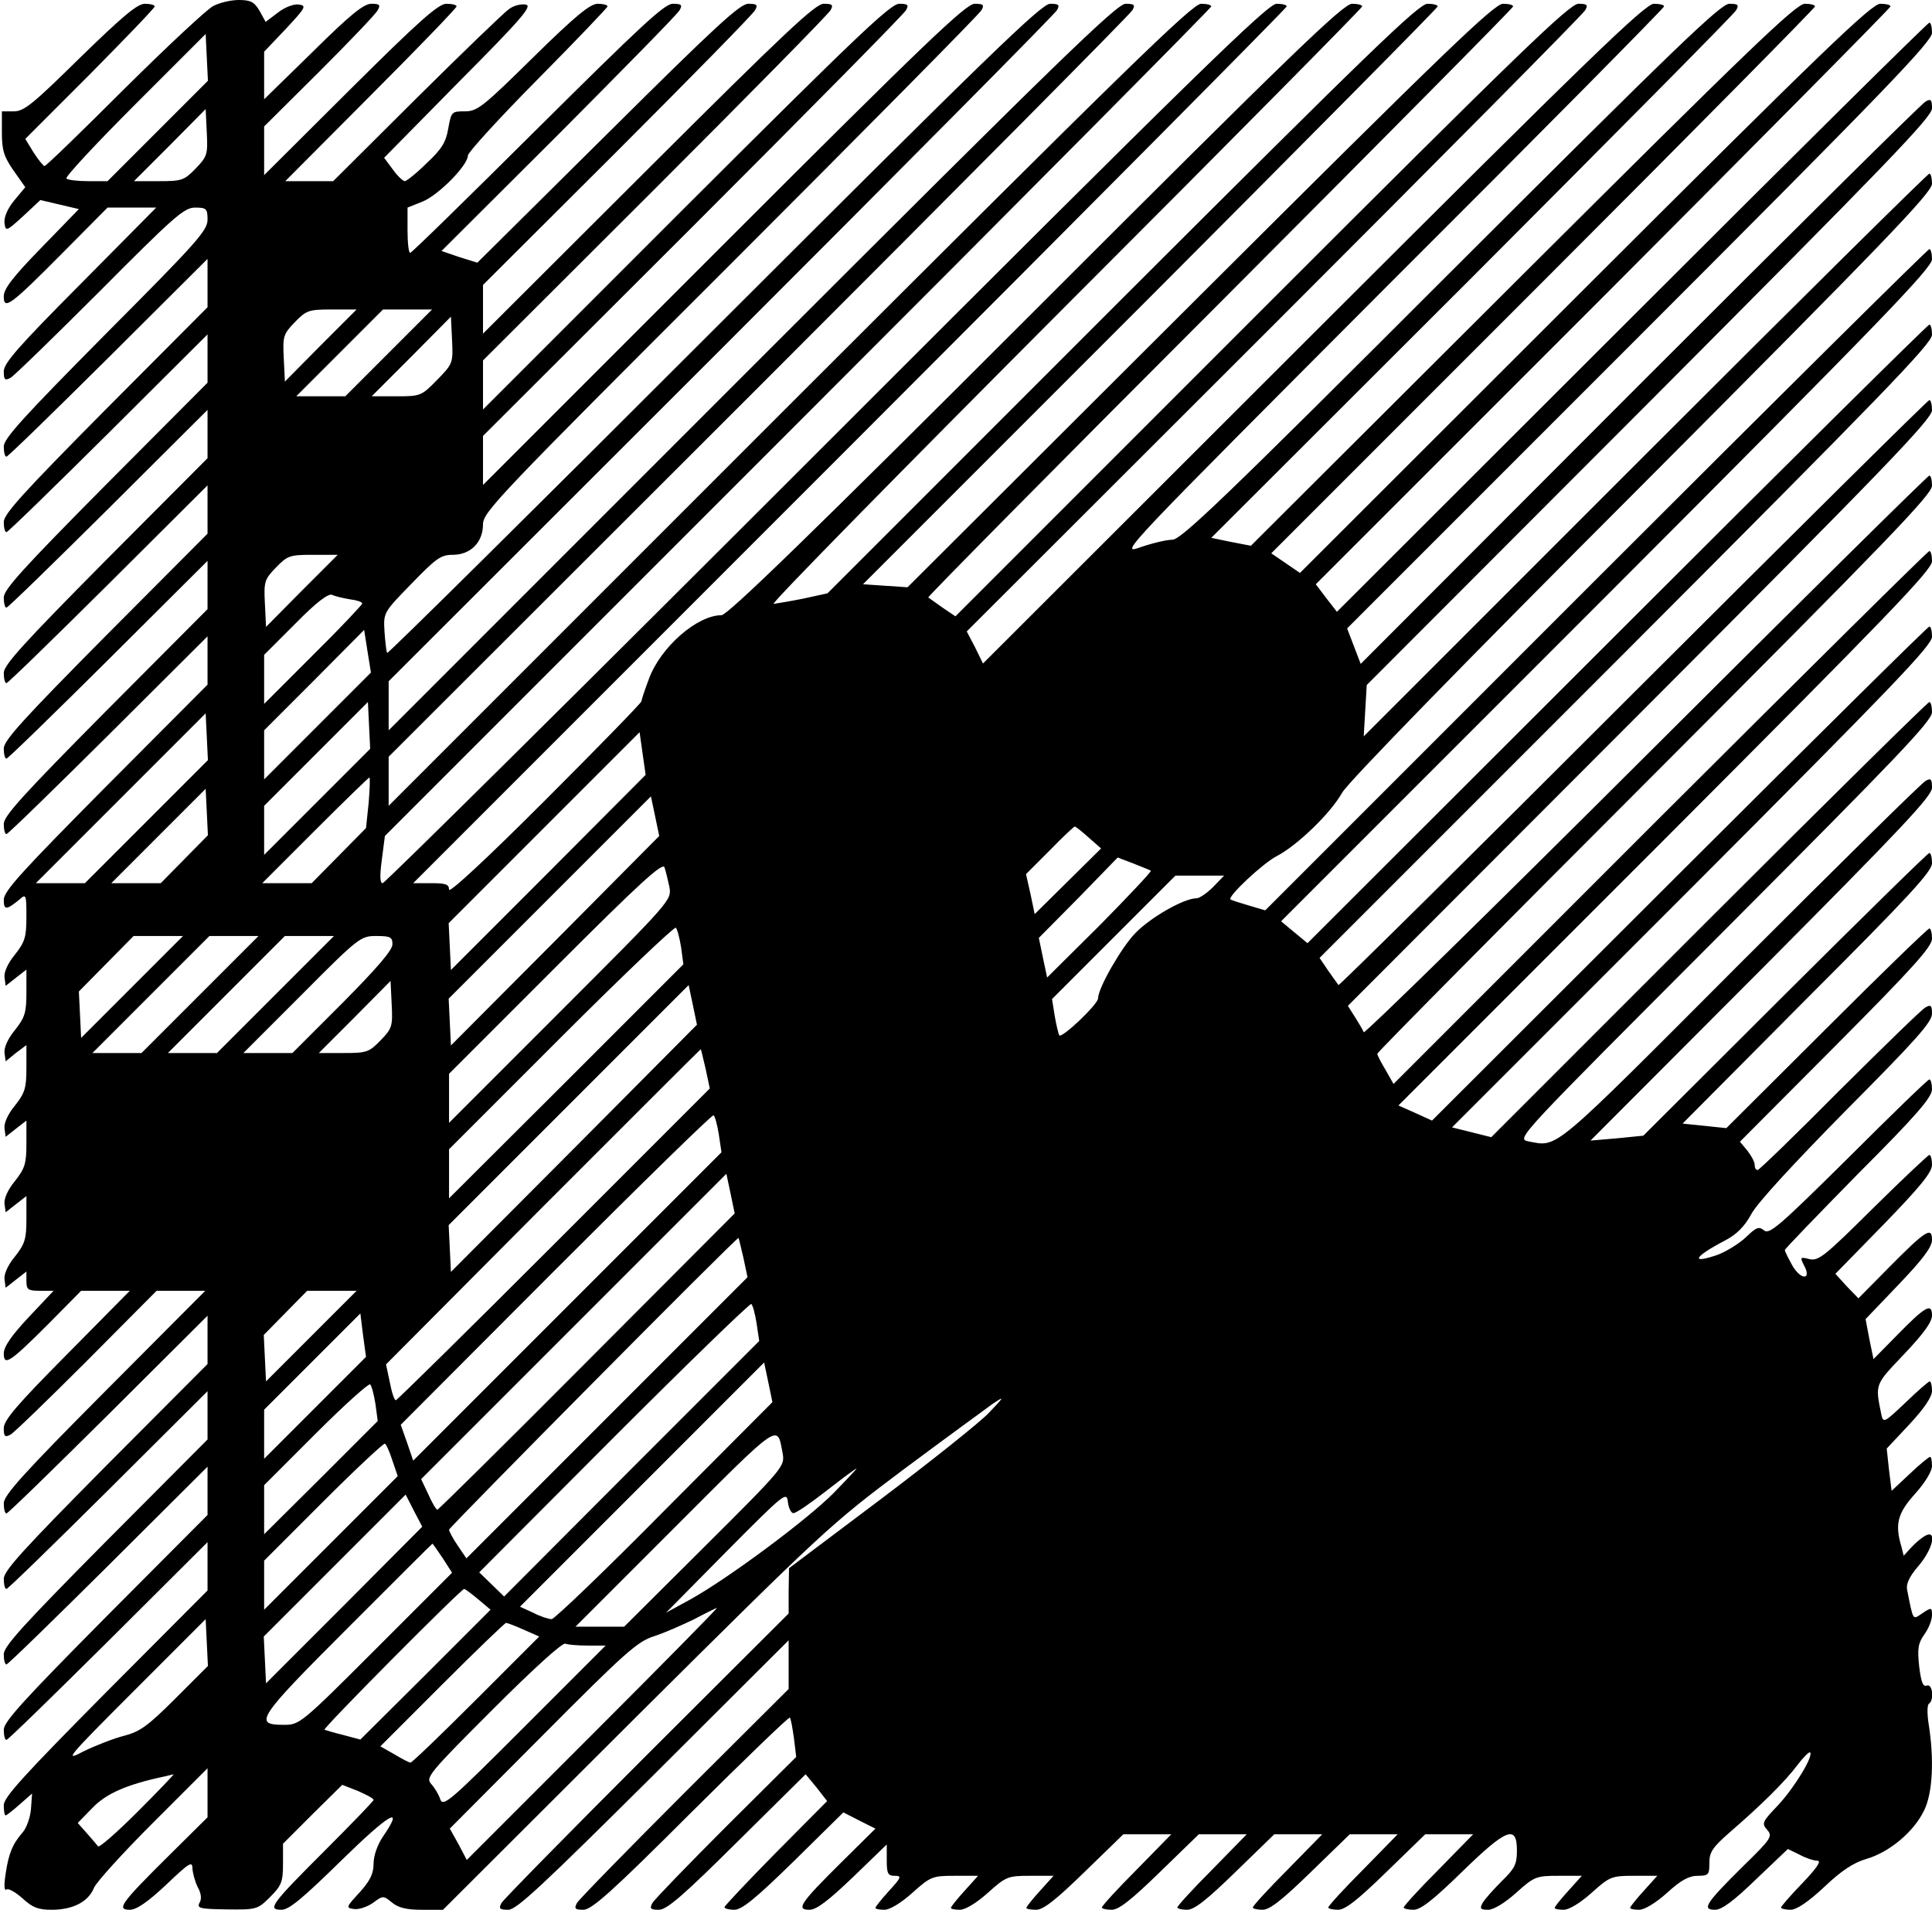 <svg xmlns="http://www.w3.org/2000/svg" width="512pt" height="506pt" viewBox="0 0 512 506" preserveAspectRatio="xMidYMid meet"><g transform="translate(0,506) scale(0.1,-0.1)" fill="#000000" stroke="none"><path d="M565 5044 c-16 -8 -122 -107 -235 -219 -113 -113 -208 -205 -212 -205 -3 0 -16 16 -29 36 l-22 36 172 172 c94 95 171 175 171 179 0 4 -12 7 -26 7 -20 0 -59 -33 -171 -142 -125 -123 -149 -143 -176 -143 l-32 0 0 -57 c0 -47 6 -64 31 -100 l31 -44 -30 -36 c-18 -22 -27 -45 -25 -59 3 -23 5 -22 49 18 l46 43 51 -12 51 -12 -100 -103 c-74 -76 -99 -108 -99 -128 0 -37 16 -26 155 114 l120 121 64 0 65 0 -202 -204 c-162 -163 -202 -208 -202 -230 0 -22 3 -25 18 -17 9 5 116 109 237 230 197 198 223 221 252 221 30 0 33 -3 33 -32 0 -29 -29 -61 -270 -303 -218 -220 -270 -277 -270 -298 0 -15 3 -27 7 -27 4 0 125 118 270 262 l263 262 0 -64 0 -64 -270 -271 c-218 -220 -270 -277 -270 -298 0 -15 3 -27 7 -27 4 0 125 118 270 262 l263 262 0 -64 0 -64 -270 -271 c-218 -220 -270 -277 -270 -298 0 -15 3 -27 7 -27 4 0 125 118 270 262 l263 262 0 -64 0 -64 -270 -271 c-218 -220 -270 -277 -270 -298 0 -15 3 -27 7 -27 4 0 125 118 270 262 l263 262 0 -64 0 -64 -270 -271 c-218 -220 -270 -277 -270 -298 0 -15 3 -27 7 -27 4 0 125 118 270 262 l263 262 0 -64 0 -64 -270 -271 c-218 -220 -270 -277 -270 -298 0 -15 3 -27 7 -27 4 0 125 118 270 262 l263 262 0 -64 0 -64 -270 -271 c-221 -223 -270 -276 -270 -299 0 -28 7 -28 43 2 16 14 17 11 17 -47 0 -54 -4 -67 -31 -101 -19 -23 -29 -47 -27 -60 l3 -22 28 22 27 21 0 -61 c0 -53 -4 -66 -31 -100 -19 -23 -29 -47 -27 -60 l3 -22 27 22 28 21 0 -61 c0 -53 -4 -66 -31 -100 -19 -23 -29 -47 -27 -60 l3 -22 28 22 27 21 0 -61 c0 -53 -4 -66 -31 -100 -19 -23 -29 -47 -27 -60 l3 -22 28 22 27 21 0 -61 c0 -53 -4 -66 -31 -100 -19 -23 -29 -47 -27 -60 l3 -22 28 22 27 21 0 -25 c0 -23 4 -26 36 -26 l36 0 -66 -70 c-45 -48 -66 -78 -66 -96 0 -35 17 -23 120 80 l85 86 64 0 65 0 -167 -169 c-132 -133 -167 -174 -167 -195 0 -22 3 -25 18 -17 9 5 100 93 202 195 l185 186 64 0 65 0 -267 -268 c-216 -217 -267 -274 -267 -295 0 -15 3 -27 7 -27 4 0 125 118 270 262 l263 262 0 -64 0 -64 -270 -271 c-218 -220 -270 -277 -270 -298 0 -15 3 -27 7 -27 4 0 125 118 270 262 l263 262 0 -64 0 -64 -270 -271 c-218 -220 -270 -277 -270 -298 0 -15 3 -27 7 -27 4 0 125 118 270 262 l263 262 0 -64 0 -64 -270 -271 c-218 -220 -270 -277 -270 -298 0 -15 3 -27 7 -27 4 0 125 118 270 262 l263 262 0 -64 0 -64 -270 -271 c-218 -220 -270 -277 -270 -298 0 -15 2 -27 5 -27 2 0 19 13 37 29 l33 29 -3 -42 c-2 -22 -12 -50 -22 -61 -27 -31 -37 -56 -45 -109 -5 -33 -4 -47 3 -42 5 3 24 -8 42 -24 26 -24 41 -30 77 -30 56 0 97 21 112 58 6 15 77 93 156 172 l145 145 0 -65 0 -65 -106 -105 c-124 -123 -136 -140 -100 -140 18 0 48 21 96 66 62 59 70 64 70 43 1 -13 7 -35 14 -49 9 -16 11 -31 5 -41 -8 -15 0 -17 72 -18 79 -1 82 0 115 33 30 30 34 40 34 88 l0 53 78 78 79 78 41 -16 c23 -10 42 -20 42 -24 0 -3 -57 -62 -126 -131 -145 -145 -157 -160 -118 -160 20 0 56 30 160 132 127 124 167 147 109 62 -15 -22 -25 -51 -25 -72 0 -26 -9 -45 -37 -76 -36 -39 -37 -41 -15 -44 12 -2 34 5 50 16 27 20 28 20 51 1 17 -14 39 -19 79 -19 l56 0 510 509 c499 496 516 512 711 658 110 82 216 159 235 173 33 22 33 21 -10 -24 -24 -25 -153 -128 -287 -229 l-242 -182 -1 -60 0 -60 -376 -375 c-206 -206 -380 -383 -385 -392 -8 -15 -5 -18 18 -18 22 0 89 63 385 357 l358 357 0 -64 0 -65 -276 -275 c-151 -151 -280 -283 -285 -292 -8 -15 -5 -18 17 -18 22 0 76 48 285 257 142 141 260 255 262 252 3 -2 7 -27 11 -54 l6 -50 -186 -185 c-102 -102 -190 -193 -195 -202 -8 -15 -5 -18 17 -18 21 0 64 37 208 180 l181 179 29 -35 28 -36 -136 -137 c-75 -76 -136 -141 -136 -144 0 -4 12 -7 26 -7 20 0 57 30 158 129 l131 129 43 -22 42 -21 -91 -90 c-109 -108 -120 -125 -84 -125 19 0 50 24 115 86 l90 87 0 -42 c0 -35 3 -41 21 -41 19 0 18 -4 -15 -40 -20 -22 -36 -42 -36 -45 0 -3 11 -5 24 -5 14 0 44 18 74 45 48 43 53 45 112 45 l62 0 -36 -40 c-20 -22 -36 -42 -36 -45 0 -3 11 -5 24 -5 14 0 44 18 74 45 48 43 53 45 112 45 l62 0 -36 -40 c-20 -22 -36 -42 -36 -45 0 -3 12 -5 26 -5 19 0 52 26 128 100 l103 100 63 0 64 0 -92 -94 c-51 -51 -92 -96 -92 -100 0 -3 12 -6 26 -6 19 0 52 26 128 100 l103 100 63 0 64 0 -92 -94 c-51 -51 -92 -96 -92 -100 0 -3 12 -6 26 -6 19 0 52 26 128 100 l103 100 63 0 64 0 -92 -94 c-51 -51 -92 -96 -92 -100 0 -3 12 -6 26 -6 19 0 52 26 128 100 l103 100 63 0 64 0 -92 -94 c-51 -51 -92 -96 -92 -100 0 -3 12 -6 26 -6 19 0 52 26 128 100 l103 100 63 0 64 0 -92 -94 c-51 -51 -92 -96 -92 -100 0 -3 12 -6 26 -6 19 0 52 26 128 100 119 116 146 126 146 57 0 -37 -6 -48 -41 -82 -22 -22 -45 -48 -50 -57 -8 -15 -6 -18 15 -18 14 0 44 18 74 45 48 43 53 45 112 45 l62 0 -36 -40 c-20 -22 -36 -42 -36 -45 0 -3 11 -5 24 -5 14 0 44 18 74 45 48 43 53 45 112 45 l62 0 -36 -40 c-20 -22 -36 -42 -36 -45 0 -3 11 -5 24 -5 14 0 44 18 74 45 36 33 58 45 81 45 29 0 31 3 31 34 0 29 8 41 56 83 80 69 145 133 177 176 16 21 31 36 34 34 9 -10 -40 -91 -84 -139 -43 -45 -45 -49 -30 -66 15 -17 12 -23 -64 -97 -99 -98 -110 -115 -74 -115 18 0 49 23 109 81 l84 80 31 -15 c16 -9 38 -16 47 -16 12 0 -1 -19 -39 -59 -32 -33 -57 -62 -57 -65 0 -3 11 -6 25 -6 16 0 46 20 89 60 45 43 78 65 113 75 61 18 125 72 152 128 23 46 27 137 12 230 -4 26 -4 50 1 53 14 9 10 54 -6 48 -10 -4 -15 10 -20 51 -5 47 -3 61 14 85 11 15 20 38 20 50 0 21 -1 22 -25 6 -27 -18 -24 -23 -41 62 -3 16 6 35 31 64 38 45 49 96 17 79 -9 -5 -26 -19 -37 -31 l-20 -22 -6 24 c-18 60 -10 89 36 140 27 30 45 60 45 74 0 13 -2 24 -5 24 -3 0 -28 -20 -54 -45 l-48 -45 -7 56 -6 56 60 64 c40 43 60 73 60 89 0 14 -3 25 -6 25 -3 0 -32 -25 -64 -56 -56 -53 -59 -55 -64 -33 -17 83 -18 79 60 161 52 55 74 85 74 103 0 34 -18 24 -95 -55 l-60 -61 -11 53 -10 53 88 92 c64 67 88 99 88 118 0 36 -17 25 -115 -74 l-80 -81 -31 32 -30 33 128 131 c98 101 128 138 128 158 0 14 -3 26 -7 26 -3 0 -71 -64 -149 -141 -128 -127 -145 -141 -169 -135 -24 6 -25 5 -15 -15 22 -39 -5 -43 -29 -4 -11 20 -21 39 -21 43 0 3 88 94 195 203 155 155 195 202 195 223 0 14 -3 26 -7 26 -4 0 -100 -93 -214 -207 -182 -180 -210 -205 -224 -193 -14 11 -20 9 -48 -18 -18 -17 -52 -38 -76 -47 -73 -25 -62 -5 20 38 31 16 52 37 70 70 15 29 116 138 252 276 183 184 227 233 227 255 0 22 -3 25 -17 17 -10 -5 -112 -105 -228 -220 -115 -116 -213 -211 -217 -211 -5 0 -8 6 -8 14 0 8 -9 24 -19 37 l-20 24 255 256 c205 206 254 261 254 282 0 15 -3 27 -7 27 -4 0 -127 -119 -273 -265 l-265 -264 -58 6 -58 6 330 332 c270 270 331 336 331 358 0 15 -3 27 -7 27 -4 0 -176 -169 -383 -375 l-375 -374 -70 -7 -70 -6 453 454 c375 377 452 459 452 481 0 23 -3 26 -17 18 -10 -5 -232 -224 -493 -485 -504 -505 -480 -485 -560 -470 -32 7 -29 9 519 558 457 458 551 556 551 579 0 15 -3 27 -7 27 -4 0 -267 -259 -584 -576 l-577 -577 -52 13 -52 13 636 636 c529 530 636 641 636 664 0 15 -3 27 -7 27 -4 0 -302 -295 -663 -655 l-655 -654 -44 20 -45 20 707 707 c589 590 707 712 707 735 0 15 -3 27 -7 27 -4 0 -325 -318 -714 -706 l-706 -706 -21 37 c-12 20 -22 39 -22 43 0 4 331 338 735 742 613 614 735 740 735 763 0 15 -3 27 -7 27 -4 0 -342 -334 -751 -742 -410 -409 -746 -738 -748 -733 -2 6 -13 24 -23 40 l-19 30 774 775 c646 647 774 780 774 803 0 15 -3 27 -7 27 -4 0 -357 -350 -785 -777 -427 -427 -779 -775 -781 -773 -2 3 -14 20 -27 38 l-23 34 812 812 c677 678 811 816 811 839 0 15 -3 27 -7 27 -4 0 -377 -369 -828 -820 l-820 -819 -35 29 -35 29 863 863 c721 722 862 868 862 891 0 15 -3 27 -7 27 -4 0 -402 -394 -884 -876 l-876 -876 -44 13 c-24 7 -46 14 -48 16 -9 7 86 96 123 115 54 28 143 114 173 168 16 28 319 339 795 815 641 643 768 775 768 798 0 15 -3 27 -7 27 -4 0 -343 -335 -753 -745 l-746 -746 4 68 4 68 749 750 c629 631 749 755 749 778 0 23 -3 26 -17 18 -10 -5 -351 -343 -758 -750 l-739 -740 -18 47 -18 47 775 775 c647 647 775 780 775 803 0 15 -3 27 -7 27 -4 0 -359 -351 -789 -781 l-781 -780 -28 36 -28 37 762 762 c418 419 761 765 761 769 0 4 -12 7 -27 7 -23 0 -153 -125 -783 -754 l-755 -754 -38 26 -38 26 720 720 c397 397 721 725 721 729 0 4 -12 7 -27 7 -23 0 -148 -120 -748 -718 l-720 -718 -52 10 -53 11 691 690 c379 380 695 698 700 708 8 14 5 17 -18 17 -23 0 -141 -114 -738 -710 -597 -597 -715 -710 -738 -710 -15 0 -53 -9 -85 -20 -57 -20 -52 -16 665 703 398 397 723 726 723 730 0 4 -12 7 -27 7 -23 0 -171 -143 -903 -874 l-875 -874 -21 43 -22 42 815 814 c448 448 819 822 824 832 8 14 5 17 -18 17 -23 0 -156 -128 -839 -811 l-812 -812 -34 23 c-18 13 -35 25 -38 27 -2 2 346 354 773 781 427 428 777 781 777 785 0 4 -12 7 -27 7 -23 0 -156 -128 -803 -773 l-775 -773 -59 4 -59 4 762 762 c418 419 761 765 761 769 0 4 -12 7 -27 7 -23 0 -156 -129 -809 -781 l-781 -781 -64 -14 c-35 -7 -71 -13 -79 -14 -8 0 340 354 773 788 433 433 787 791 787 795 0 4 -12 7 -27 7 -23 0 -162 -134 -838 -810 -596 -596 -817 -810 -833 -810 -64 0 -161 -84 -192 -168 -11 -29 -20 -56 -20 -60 0 -4 -115 -122 -255 -262 -152 -152 -255 -248 -255 -237 0 14 -9 17 -47 17 l-48 0 1158 1158 c636 636 1157 1161 1157 1165 0 4 -12 7 -27 7 -23 0 -215 -187 -1193 -1165 -641 -641 -1170 -1165 -1176 -1165 -7 0 -8 19 -2 63 l8 62 1095 1095 c602 602 1095 1099 1095 1103 0 4 -12 7 -27 7 -23 0 -199 -172 -1090 -1062 l-1063 -1063 0 65 0 65 981 980 c539 539 985 988 990 998 8 14 5 17 -18 17 -23 0 -178 -150 -990 -962 l-963 -963 0 65 0 65 881 880 c484 484 885 888 890 898 8 14 5 17 -18 17 -23 0 -163 -136 -890 -862 -474 -474 -864 -860 -867 -858 -2 3 -5 28 -7 56 -3 51 -3 51 71 127 66 68 78 77 110 77 47 0 80 33 80 81 0 32 42 76 656 689 360 360 660 663 665 673 8 14 5 17 -18 17 -23 0 -131 -103 -665 -637 l-638 -638 0 65 0 65 556 555 c305 305 560 563 565 573 8 14 5 17 -18 17 -23 0 -116 -89 -565 -537 l-538 -538 0 65 0 65 456 455 c250 250 460 463 465 473 8 14 5 17 -18 17 -22 0 -101 -74 -465 -437 l-438 -437 0 64 0 65 356 355 c195 195 360 363 365 373 8 14 5 17 -18 17 -22 0 -88 -61 -372 -343 l-346 -343 -48 15 -47 16 311 310 c170 171 315 318 320 328 8 14 5 17 -18 17 -22 0 -85 -59 -358 -330 -182 -181 -334 -330 -338 -330 -4 0 -7 27 -7 60 l0 60 40 16 c42 17 120 96 120 122 0 8 83 99 185 202 102 103 185 190 185 193 0 4 -12 7 -26 7 -20 0 -59 -32 -171 -142 -133 -131 -148 -143 -181 -143 -35 0 -36 -1 -44 -45 -6 -36 -17 -55 -57 -92 -27 -27 -54 -48 -58 -48 -5 0 -20 14 -32 31 l-23 31 198 201 c169 170 196 202 177 205 -13 2 -32 -3 -44 -12 -12 -8 -122 -114 -244 -235 l-222 -221 -64 0 -63 0 227 228 c125 125 227 231 227 235 0 4 -12 7 -27 7 -21 0 -72 -45 -255 -227 l-228 -227 0 65 0 64 146 145 c80 80 150 153 155 163 8 14 5 17 -17 17 -20 0 -56 -29 -155 -127 l-129 -126 0 63 0 63 58 61 c52 56 55 61 34 64 -13 2 -37 -7 -55 -21 l-33 -25 -16 29 c-14 24 -24 29 -55 29 -21 0 -51 -7 -68 -16z m-147 -331 l-133 -133 -51 0 c-28 0 -54 3 -58 7 -4 4 78 92 181 195 l188 188 3 -62 3 -62 -133 -133z m101 -99 c-31 -32 -37 -34 -98 -34 l-66 0 95 95 95 96 3 -62 c3 -58 1 -64 -29 -95z m331 -469 l-95 -96 -3 62 c-3 58 -1 64 29 95 31 32 37 34 98 34 l66 0 -95 -95z m180 -20 l-115 -115 -65 0 -65 0 115 115 115 115 65 0 65 0 -115 -115z m128 -72 c-41 -42 -44 -43 -107 -43 l-66 0 105 105 105 106 3 -62 c3 -61 2 -63 -40 -106z m-358 -558 l-95 -96 -3 62 c-3 58 -1 64 29 95 31 32 37 34 98 34 l66 0 -95 -95z m128 -23 c17 -2 32 -7 32 -11 0 -3 -58 -65 -130 -136 l-130 -130 0 65 0 65 82 82 c57 58 88 81 98 77 8 -4 30 -9 48 -12z m-87 -336 l-141 -141 0 65 0 65 133 133 132 133 9 -57 9 -56 -142 -142z m0 -200 l-141 -141 0 65 0 65 138 138 137 137 3 -62 3 -62 -140 -140z m-453 -53 l-163 -163 -65 0 -65 0 225 225 225 225 3 -62 3 -62 -163 -163z m1065 -135 l-258 -258 -3 62 -3 62 253 253 253 253 8 -57 8 -56 -258 -259z m-476 185 l-7 -67 -72 -73 -72 -73 -66 0 -65 0 140 140 c77 77 142 140 144 140 2 0 1 -30 -2 -67z m-489 -150 l-62 -63 -66 0 -65 0 125 125 125 125 3 -61 3 -62 -63 -64z m983 -216 l-276 -277 -3 62 -3 62 268 268 268 268 11 -52 11 -53 -276 -278z m1414 274 l33 -29 -88 -87 -88 -87 -11 53 -12 53 63 63 c34 35 64 63 66 63 3 0 19 -13 37 -29z m165 -88 c2 -2 -59 -67 -135 -144 l-140 -139 -11 52 -11 53 105 106 104 107 42 -16 c22 -9 43 -17 46 -19z m-1276 -43 c6 -35 5 -36 -289 -330 l-295 -295 0 65 0 65 282 282 c221 221 284 279 289 265 3 -9 9 -33 13 -52z m1441 0 c-16 -16 -36 -30 -44 -30 -33 0 -121 -50 -162 -92 -37 -38 -99 -146 -99 -173 0 -16 -97 -108 -103 -98 -2 4 -8 28 -12 52 l-7 44 163 163 164 164 64 0 65 0 -29 -30z m-1410 -160 l6 -45 -310 -310 -311 -310 0 65 0 65 297 297 c164 164 301 294 304 290 4 -4 10 -27 14 -52z m-1455 -105 l-135 -135 -3 62 -3 61 73 74 72 73 66 0 65 0 -135 -135z m180 -20 l-155 -155 -65 0 -65 0 155 155 155 155 65 0 65 0 -155 -155z m200 0 l-155 -155 -65 0 -65 0 155 155 155 155 65 0 65 0 -155 -155z m310 133 c0 -16 -42 -64 -132 -155 l-133 -133 -65 0 -65 0 155 155 c151 152 156 155 197 155 38 0 43 -3 43 -22z m-31 -254 c-31 -32 -37 -34 -98 -34 l-66 0 95 95 95 96 3 -62 c3 -58 1 -64 -29 -95z m512 -287 l-326 -327 -3 62 -3 62 318 318 318 318 11 -52 11 -53 -326 -328z m349 211 l11 -52 -413 -413 c-227 -227 -416 -413 -419 -413 -4 0 -11 21 -16 48 l-10 47 416 418 c229 229 417 417 418 417 1 0 6 -23 13 -52z m35 -174 l7 -47 -409 -409 -408 -408 -16 47 -17 48 411 412 c226 226 414 410 418 408 4 -3 10 -26 14 -51z m-349 -601 c-215 -216 -394 -393 -397 -393 -3 0 -14 18 -24 41 l-19 40 405 405 404 404 11 -52 11 -53 -391 -392z m414 275 l11 -52 -373 -373 -372 -372 -23 34 c-13 19 -23 38 -23 42 0 6 760 773 767 773 1 0 6 -23 13 -52z m-1145 -208 l-120 -120 -3 61 -3 62 58 59 57 58 66 0 65 0 -120 -120z m1180 34 l7 -47 -338 -338 -338 -339 -33 32 -33 32 357 358 c196 196 360 355 364 353 4 -3 10 -26 14 -51z m-1170 -224 l-135 -135 0 65 0 65 128 128 127 127 7 -57 8 -58 -135 -135z m926 -272 c-157 -159 -292 -288 -299 -288 -8 0 -30 7 -49 17 l-35 16 324 324 323 323 11 -52 11 -53 -286 -287z m-766 282 l6 -45 -150 -150 -151 -150 0 65 0 65 137 137 c76 76 141 134 144 130 4 -4 10 -27 14 -52z m1079 -130 c6 -35 5 -37 -207 -248 l-213 -212 -64 0 -65 0 265 265 c281 281 269 273 284 195z m-1034 -20 l14 -41 -177 -177 -177 -177 0 65 0 65 157 157 c86 86 160 155 163 153 4 -2 13 -23 20 -45z m1170 -85 c-71 -72 -283 -229 -381 -283 l-64 -35 160 162 c155 156 160 160 163 131 2 -16 9 -30 15 -29 7 0 46 27 87 59 41 32 77 59 80 59 2 1 -25 -28 -60 -64z m-1298 -298 l-207 -207 -3 62 -3 62 188 188 188 188 22 -43 22 -42 -207 -208z m261 125 l25 -39 -201 -201 c-200 -200 -203 -202 -245 -202 -81 0 -71 16 169 256 123 123 224 224 225 224 1 0 13 -17 27 -38z m95 -110 l32 -27 -172 -172 -173 -172 -45 12 c-25 6 -47 13 -50 14 -5 4 362 373 370 373 3 0 20 -13 38 -28z m303 -356 l-334 -334 -22 42 -23 41 246 247 c218 219 251 249 296 263 28 9 75 30 106 45 30 16 57 29 60 30 3 0 -145 -150 -329 -334z m-1106 94 c-73 -73 -94 -88 -136 -99 -28 -7 -76 -26 -107 -41 -53 -28 -48 -21 134 161 l189 189 3 -62 3 -62 -86 -86z m923 182 l41 -18 -167 -167 c-92 -92 -170 -167 -174 -167 -4 0 -23 10 -43 22 l-37 21 164 164 c89 89 166 163 169 163 4 0 25 -8 47 -18z m170 -42 l47 0 -215 -215 c-195 -195 -215 -213 -223 -193 -4 13 -15 31 -24 41 -16 17 -7 28 163 198 106 106 184 177 192 174 8 -3 35 -5 60 -5z m-1193 -440 c-55 -55 -102 -96 -105 -92 -3 4 -16 19 -30 35 l-24 27 40 41 c36 37 90 61 189 82 11 3 22 5 25 6 2 0 -40 -44 -95 -99z"></path></g></svg>